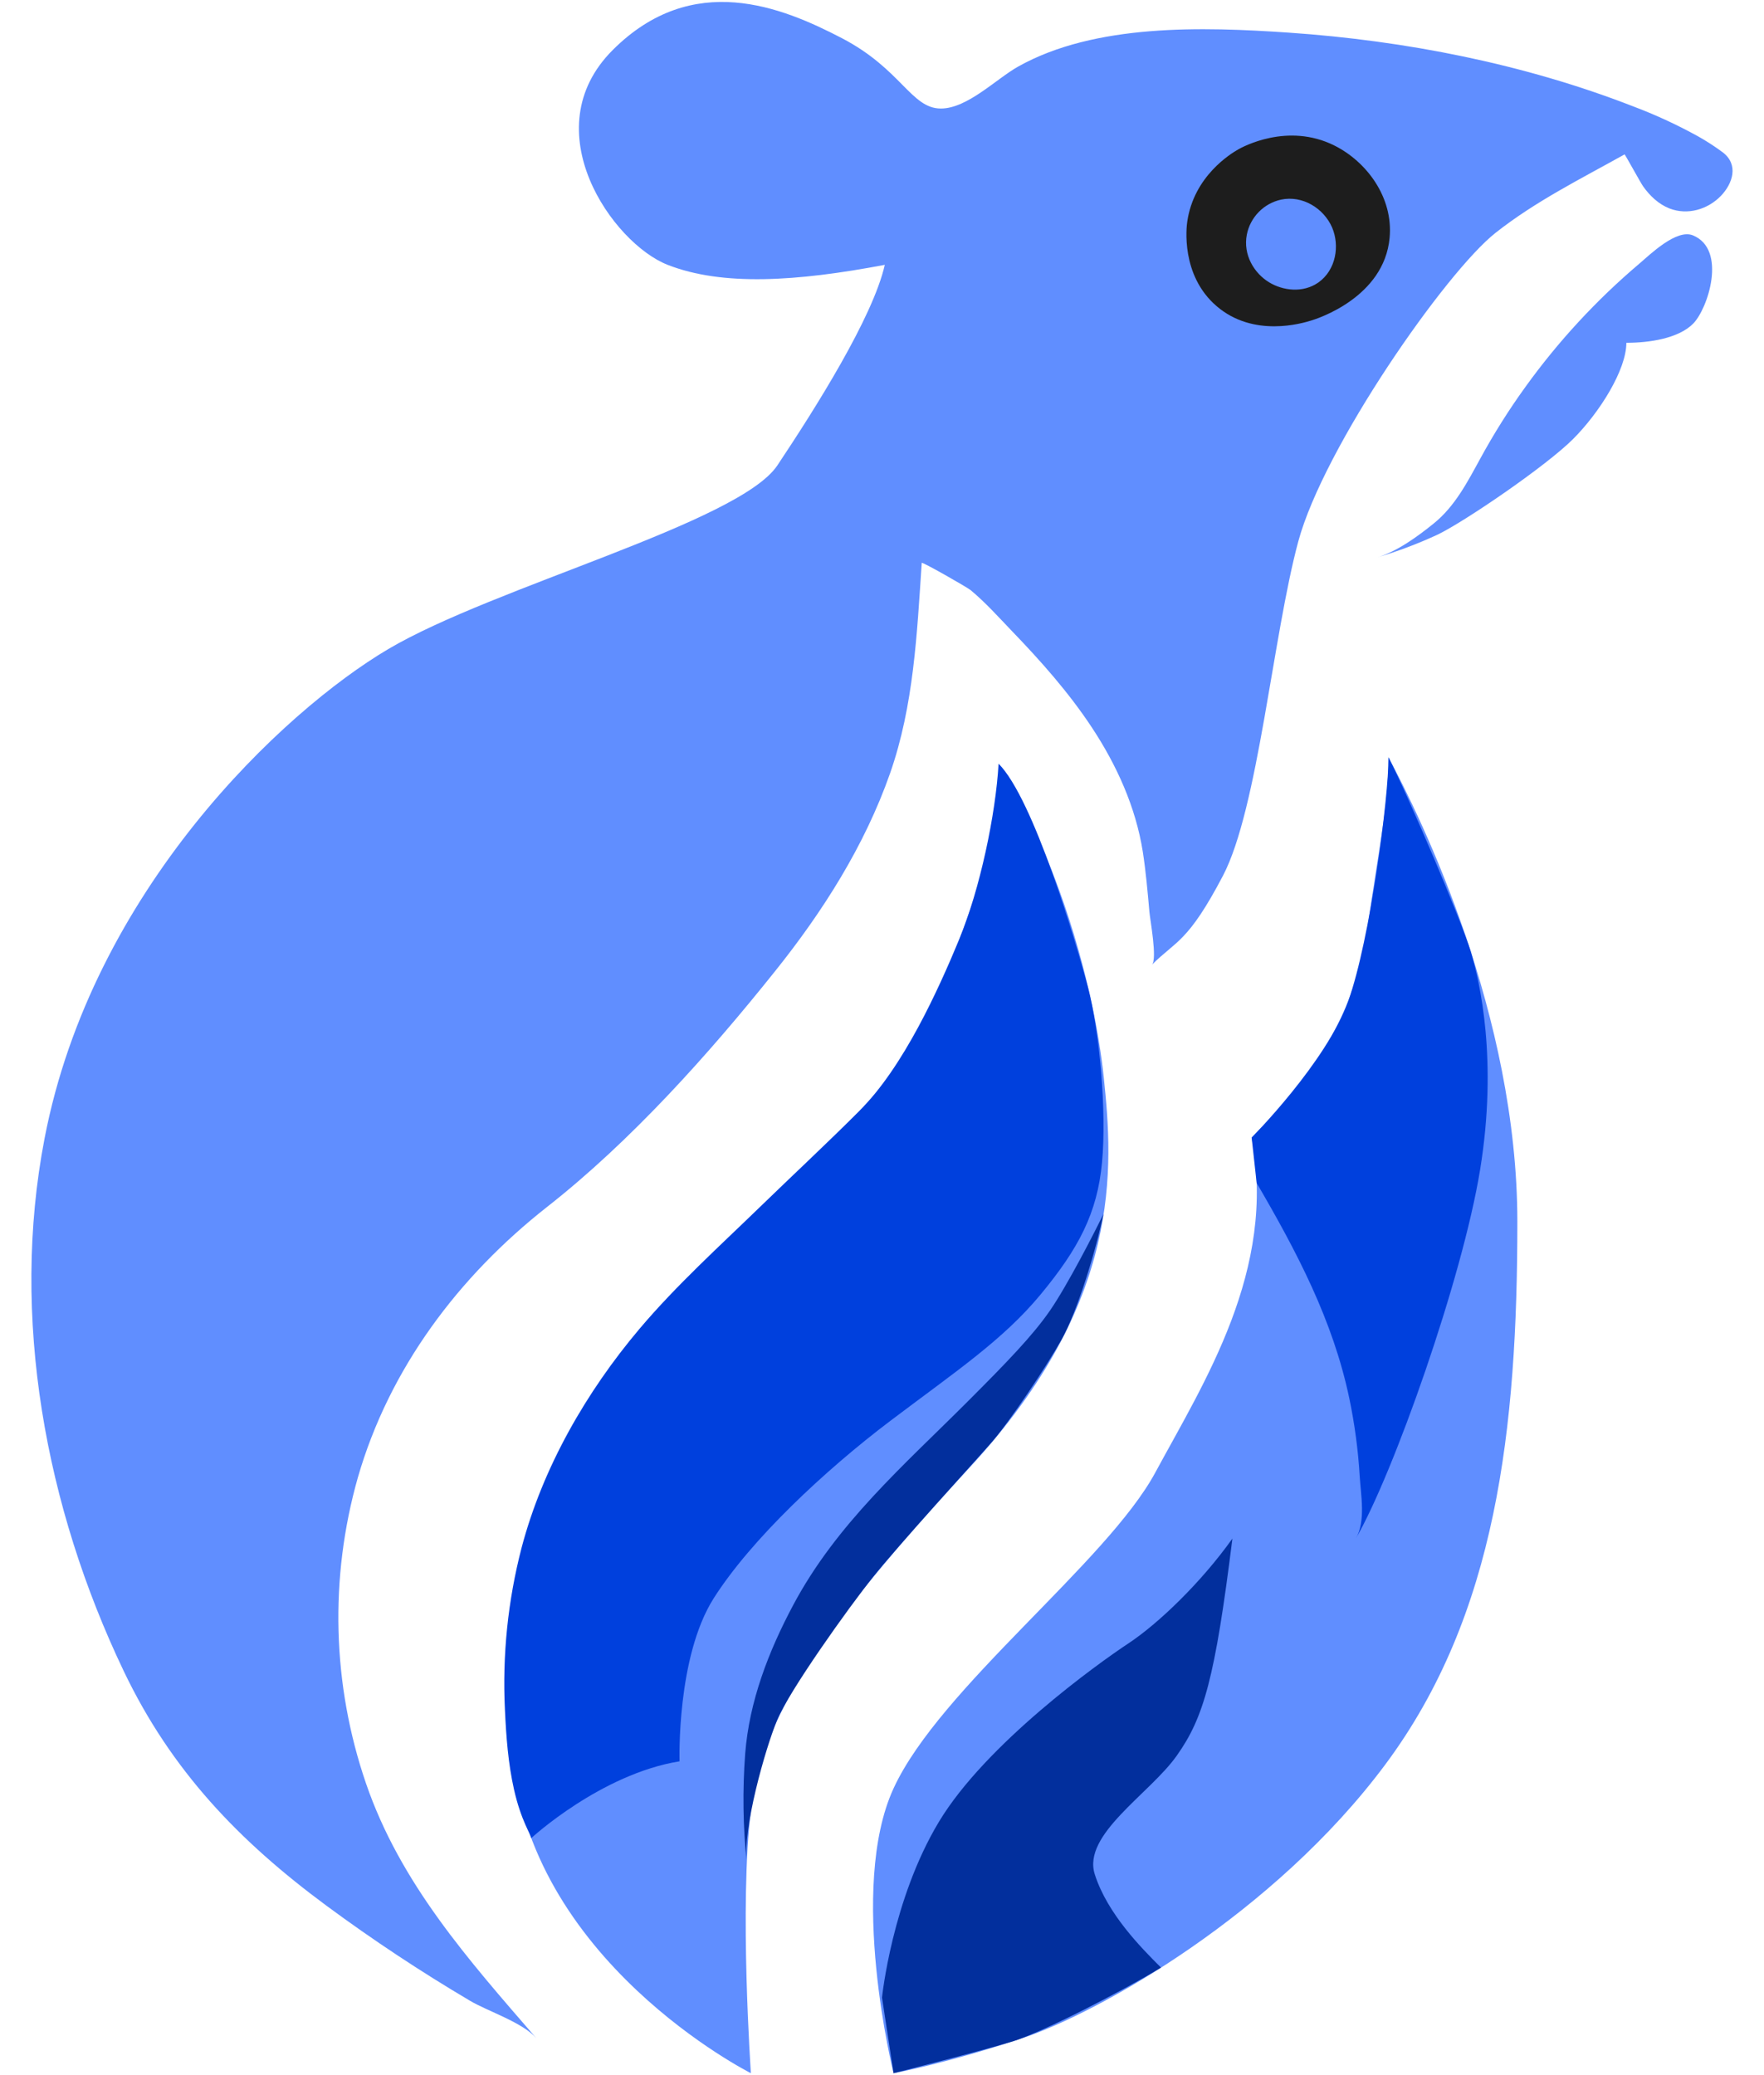 <svg width="34" height="40" viewBox="0 0 34 40" fill="none" xmlns="http://www.w3.org/2000/svg">
<path d="M10.337 39.288C10.075 38.985 9.404 38.77 9.061 38.568C8.109 38.005 7.186 37.394 6.296 36.737C4.607 35.489 3.3 34.13 2.382 32.206C0.878 29.055 0.195 25.39 0.859 21.944C1.779 17.159 5.459 13.708 7.483 12.512C9.506 11.316 14.248 10.074 14.984 8.97C15.72 7.866 16.824 6.117 17.054 5.105C15.352 5.427 13.926 5.519 12.868 5.105C11.81 4.691 10.268 2.506 11.809 0.965C13.351 -0.577 15.076 0.137 16.225 0.735C17.375 1.333 17.56 2.092 18.135 2.092C18.646 2.092 19.201 1.521 19.623 1.284C21.106 0.452 23.18 0.516 24.839 0.629C27.08 0.782 29.377 1.232 31.472 2.048C31.898 2.208 32.312 2.399 32.711 2.618C32.882 2.713 33.046 2.819 33.203 2.935C33.515 3.17 33.402 3.536 33.166 3.779C32.912 4.039 32.526 4.152 32.18 4.019C31.968 3.936 31.8 3.775 31.67 3.592C31.626 3.531 31.319 2.972 31.313 2.976C30.462 3.451 29.597 3.88 28.827 4.487C27.867 5.244 25.515 8.617 25.023 10.439C24.532 12.261 24.248 15.589 23.572 16.88C22.895 18.171 22.672 18.128 22.202 18.597C22.31 18.489 22.166 17.724 22.154 17.576C22.12 17.192 22.086 16.801 22.027 16.42C21.891 15.556 21.521 14.743 21.043 14.02C20.599 13.348 20.062 12.743 19.504 12.164C19.247 11.896 18.994 11.613 18.708 11.375C18.64 11.319 17.768 10.822 17.766 10.85C17.674 12.215 17.613 13.599 17.156 14.905C16.666 16.302 15.86 17.571 14.938 18.722C13.659 20.323 12.164 21.993 10.548 23.262C8.838 24.606 7.504 26.378 6.897 28.482C6.348 30.416 6.402 32.471 7.053 34.373C7.714 36.301 9.025 37.772 10.337 39.288Z" fill="#608EFF"/>
<path d="M26.532 10.748C26.92 10.638 27.327 10.339 27.636 10.089C28.044 9.76 28.287 9.286 28.534 8.835C28.793 8.36 29.081 7.902 29.398 7.463C30.031 6.583 30.769 5.784 31.596 5.083C31.8 4.911 32.313 4.404 32.633 4.538C33.293 4.814 32.917 5.956 32.633 6.24C32.35 6.524 31.792 6.608 31.347 6.608C31.347 7.129 30.833 7.95 30.319 8.464C29.805 8.978 28.249 10.043 27.712 10.304C27.33 10.481 26.936 10.63 26.532 10.748Z" fill="#608EFF"/>
<path d="M14.473 39.963C14.473 39.963 10.138 37.785 9.864 33.706C9.591 29.627 10.969 26.989 13.729 24.228C16.489 21.468 17.041 21.1 17.655 19.965C18.269 18.83 19.28 16.346 19.28 14.813C20.384 16.499 21.09 19.015 21.274 20.765C21.458 22.515 21.642 25.089 18.697 28.279C15.753 31.469 14.699 33.094 14.473 34.903C14.248 36.712 14.473 39.963 14.473 39.963Z" fill="#608EFF"/>
<path d="M17.223 39.963C17.223 39.963 16.333 36.405 17.223 34.472C18.112 32.54 21.332 30.117 22.268 28.384C23.203 26.651 24.614 24.474 24.124 21.928C25.335 20.717 26.117 19.567 26.363 17.848C26.609 16.13 26.761 15.517 26.761 14.597C27.405 15.794 29.246 19.568 29.246 23.552C29.246 27.536 28.847 31.128 26.702 34.011C24.557 36.894 21.182 38.796 19.709 39.286C18.235 39.777 17.223 39.963 17.223 39.963Z" fill="#608EFF"/>
<path d="M26.133 29.657C26.328 29.321 26.229 28.82 26.207 28.449C26.177 27.947 26.11 27.447 26.007 26.955C25.691 25.446 24.991 24.123 24.221 22.803L24.125 21.928C24.125 21.928 25.565 20.477 25.988 19.293C26.41 18.109 26.763 15.38 26.763 14.598C27.177 15.414 28.167 17.747 28.347 18.338C28.526 18.928 28.87 20.441 28.529 22.542C28.188 24.643 26.854 28.414 26.133 29.657Z" fill="#0040DD"/>
<path d="M13.098 33.951C13.098 33.951 13.036 31.942 13.757 30.807C14.478 29.672 15.904 28.338 17.161 27.388C18.419 26.437 19.331 25.831 20.06 24.949C20.789 24.067 21.15 23.385 21.241 22.405C21.332 21.426 21.196 19.899 20.972 19.041C20.747 18.183 19.922 15.397 19.247 14.721C19.192 15.693 18.889 17.141 18.487 18.11C18.084 19.079 17.419 20.558 16.567 21.411C15.943 22.035 15.297 22.636 14.664 23.25C13.873 24.018 13.042 24.768 12.329 25.611C11.301 26.827 10.461 28.287 10.053 29.835C9.789 30.853 9.681 31.904 9.732 32.955C9.756 33.474 9.794 33.995 9.909 34.502C10.045 35.104 10.238 35.366 10.238 35.434C10.239 35.431 11.579 34.197 13.098 33.951Z" fill="#0040DD"/>
<path d="M17 38.506C17 38.506 17.192 36.62 18.097 35.117C19.002 33.614 21.164 32.065 21.745 31.681C22.326 31.298 23.155 30.5 23.754 29.657C23.418 32.356 23.202 33.108 22.68 33.844C22.159 34.58 20.856 35.362 21.101 36.129C21.345 36.895 22.006 37.556 22.378 37.927C21.628 38.384 20.11 39.165 19.537 39.344C18.964 39.523 17.223 39.963 17.223 39.963L17 38.506Z" fill="#022F9D"/>
<path d="M14.394 35.915C14.32 35.214 14.31 34.508 14.363 33.805C14.441 32.795 14.813 31.832 15.287 30.942C16.122 29.373 17.413 28.254 18.647 27.02C19.406 26.26 19.904 25.747 20.242 25.256C20.579 24.765 21.097 23.755 21.268 23.401C21.128 24.09 20.767 25.277 20.463 25.818C20.159 26.359 19.462 27.402 19.111 27.804C18.759 28.207 17.311 29.79 16.826 30.4C16.34 31.009 15.204 32.605 14.977 33.16C14.75 33.715 14.312 35.241 14.394 35.915Z" fill="#022F9D"/>
<path d="M23.864 2.881C23.73 2.958 23.009 3.391 22.883 4.277C22.87 4.365 22.752 5.304 23.45 5.902C24.162 6.513 25.096 6.233 25.274 6.178C25.386 6.145 26.678 5.733 26.784 4.584C26.857 3.797 26.334 3.112 25.719 2.805C24.818 2.355 23.948 2.833 23.864 2.881Z" fill="#1D1D1D"/>
<path d="M24.691 3.848C24.527 3.884 24.378 3.967 24.261 4.087C24.144 4.207 24.064 4.358 24.032 4.522C23.956 4.914 24.175 5.269 24.463 5.443C24.722 5.6 25.111 5.657 25.414 5.443C25.75 5.203 25.826 4.736 25.675 4.384C25.516 4.019 25.109 3.76 24.691 3.848Z" fill="#608EFF"/>
</svg>
